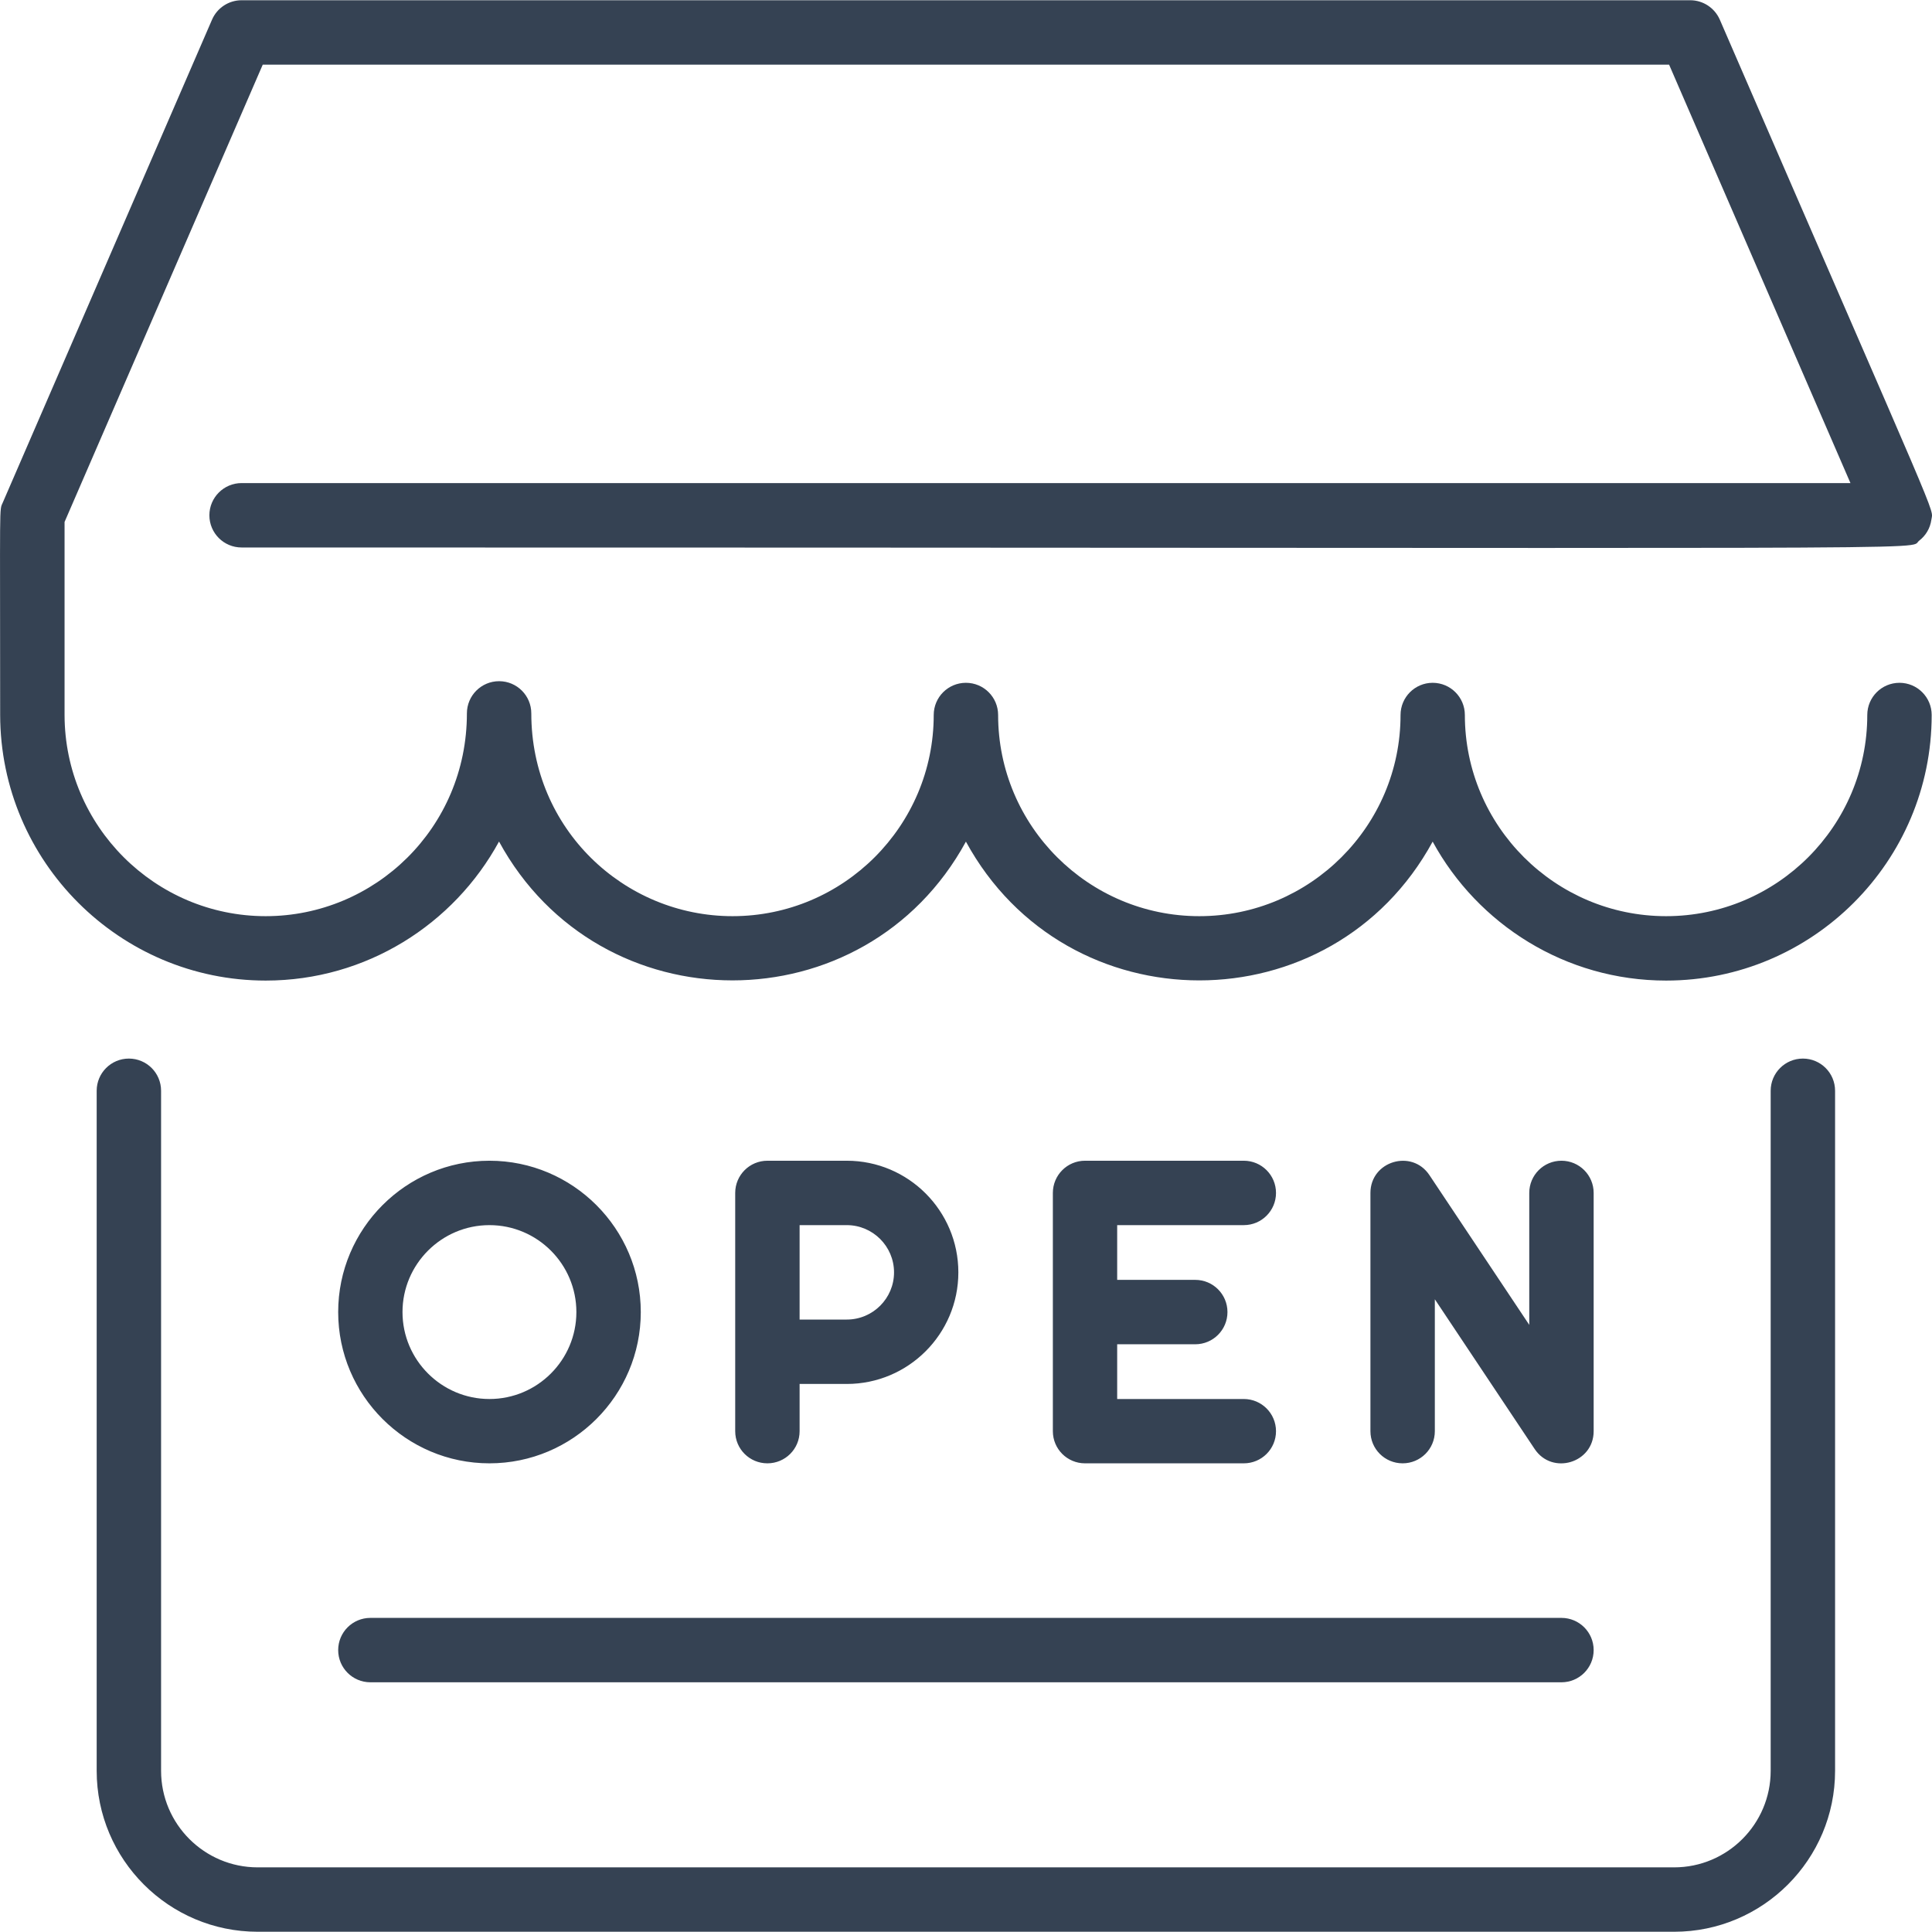 <svg width="24" height="24" viewBox="0 0 24 24" fill="none" xmlns="http://www.w3.org/2000/svg">
<g clip-path="url(#clip0)">
<path d="M22.796 13.55V21.998C22.796 23.1 21.899 23.997 20.797 23.997H3.201C2.098 23.997 1.201 23.1 1.201 21.998V13.55C1.201 13.329 1.38 13.15 1.601 13.15C1.822 13.15 2.001 13.329 2.001 13.55V21.998C2.001 22.659 2.539 23.197 3.201 23.197H20.797C21.458 23.197 21.996 22.659 21.996 21.998V13.55C21.996 13.329 22.175 13.15 22.396 13.15C22.617 13.15 22.796 13.329 22.796 13.55ZM2.601 6.401C2.601 6.622 2.78 6.801 3.001 6.801C24.924 6.801 23.682 6.84 23.84 6.717C23.921 6.655 23.977 6.564 23.992 6.457C24.014 6.296 24.162 6.701 21.364 0.244C21.3 0.098 21.156 0.003 20.997 0.003H3.001C2.842 0.003 2.697 0.098 2.634 0.244L0.035 6.242C-0.011 6.348 0.002 6.18 0.002 8.882C0.005 10.701 1.485 12.181 3.301 12.181C4.55 12.181 5.639 11.482 6.199 10.454C7.45 12.752 10.745 12.755 11.999 10.455C13.251 12.753 16.545 12.754 17.797 10.455C18.357 11.482 19.447 12.181 20.697 12.181C22.516 12.181 23.996 10.701 23.996 8.882C23.996 8.661 23.817 8.482 23.596 8.482C23.375 8.482 23.196 8.661 23.196 8.882C23.196 10.26 22.075 11.381 20.697 11.381C19.319 11.381 18.197 10.26 18.197 8.882C18.197 8.661 18.018 8.482 17.797 8.482C17.577 8.482 17.398 8.661 17.398 8.882C17.398 10.26 16.276 11.381 14.898 11.381C13.52 11.381 12.399 10.26 12.399 8.882C12.399 8.661 12.22 8.482 11.999 8.482C11.778 8.482 11.599 8.661 11.599 8.882C11.599 10.26 10.478 11.381 9.1 11.381C7.752 11.381 6.6 10.298 6.6 8.862C6.6 8.641 6.421 8.462 6.2 8.462C5.979 8.462 5.8 8.641 5.8 8.862C5.8 10.286 4.656 11.381 3.301 11.381C1.925 11.381 0.804 10.26 0.802 8.882V6.484L3.264 0.803H20.734L22.987 6.001H3.001C2.78 6.001 2.601 6.181 2.601 6.401ZM4.201 16.299C4.201 15.263 5.044 14.419 6.08 14.419C7.117 14.419 7.96 15.263 7.96 16.299C7.96 17.335 7.117 18.178 6.08 18.178C5.044 18.178 4.201 17.335 4.201 16.299ZM5 16.299C5 16.894 5.485 17.379 6.08 17.379C6.676 17.379 7.16 16.894 7.16 16.299C7.16 15.704 6.676 15.219 6.08 15.219C5.485 15.219 5 15.704 5 16.299ZM9.533 18.178C9.312 18.178 9.133 18 9.133 17.779V14.819C9.133 14.598 9.312 14.419 9.533 14.419H10.519C11.284 14.419 11.905 15.041 11.905 15.806C11.905 16.57 11.284 17.192 10.519 17.192H9.933V17.779C9.933 18 9.754 18.178 9.533 18.178ZM9.933 16.392H10.519C10.843 16.392 11.106 16.129 11.106 15.806C11.106 15.482 10.842 15.219 10.519 15.219H9.933V16.392ZM15.451 15.219C15.672 15.219 15.851 15.04 15.851 14.819C15.851 14.598 15.672 14.419 15.451 14.419H13.478C13.258 14.419 13.079 14.598 13.079 14.819V17.779C13.079 18 13.258 18.178 13.478 18.178H15.451C15.672 18.178 15.851 18 15.851 17.779C15.851 17.558 15.672 17.379 15.451 17.379H13.878V16.699H14.848C15.069 16.699 15.248 16.52 15.248 16.299C15.248 16.078 15.069 15.899 14.848 15.899H13.878V15.219L15.451 15.219ZM17.824 17.779V16.14L19.064 18C19.283 18.329 19.797 18.173 19.797 17.779V14.819C19.797 14.598 19.618 14.419 19.397 14.419C19.176 14.419 18.997 14.598 18.997 14.819V16.458L17.757 14.598C17.538 14.269 17.024 14.425 17.024 14.819V17.779C17.024 18 17.203 18.178 17.424 18.178C17.645 18.178 17.824 18 17.824 17.779ZM4.601 20.898H19.397C19.618 20.898 19.797 20.719 19.797 20.498C19.797 20.277 19.618 20.098 19.397 20.098H4.601C4.38 20.098 4.201 20.277 4.201 20.498C4.201 20.719 4.38 20.898 4.601 20.898Z" fill="#354253"/>
</g>
<defs>
<clipPath id="clip0">
<rect width="24" height="24" fill="white"/>
</clipPath>
</defs>
</svg>
